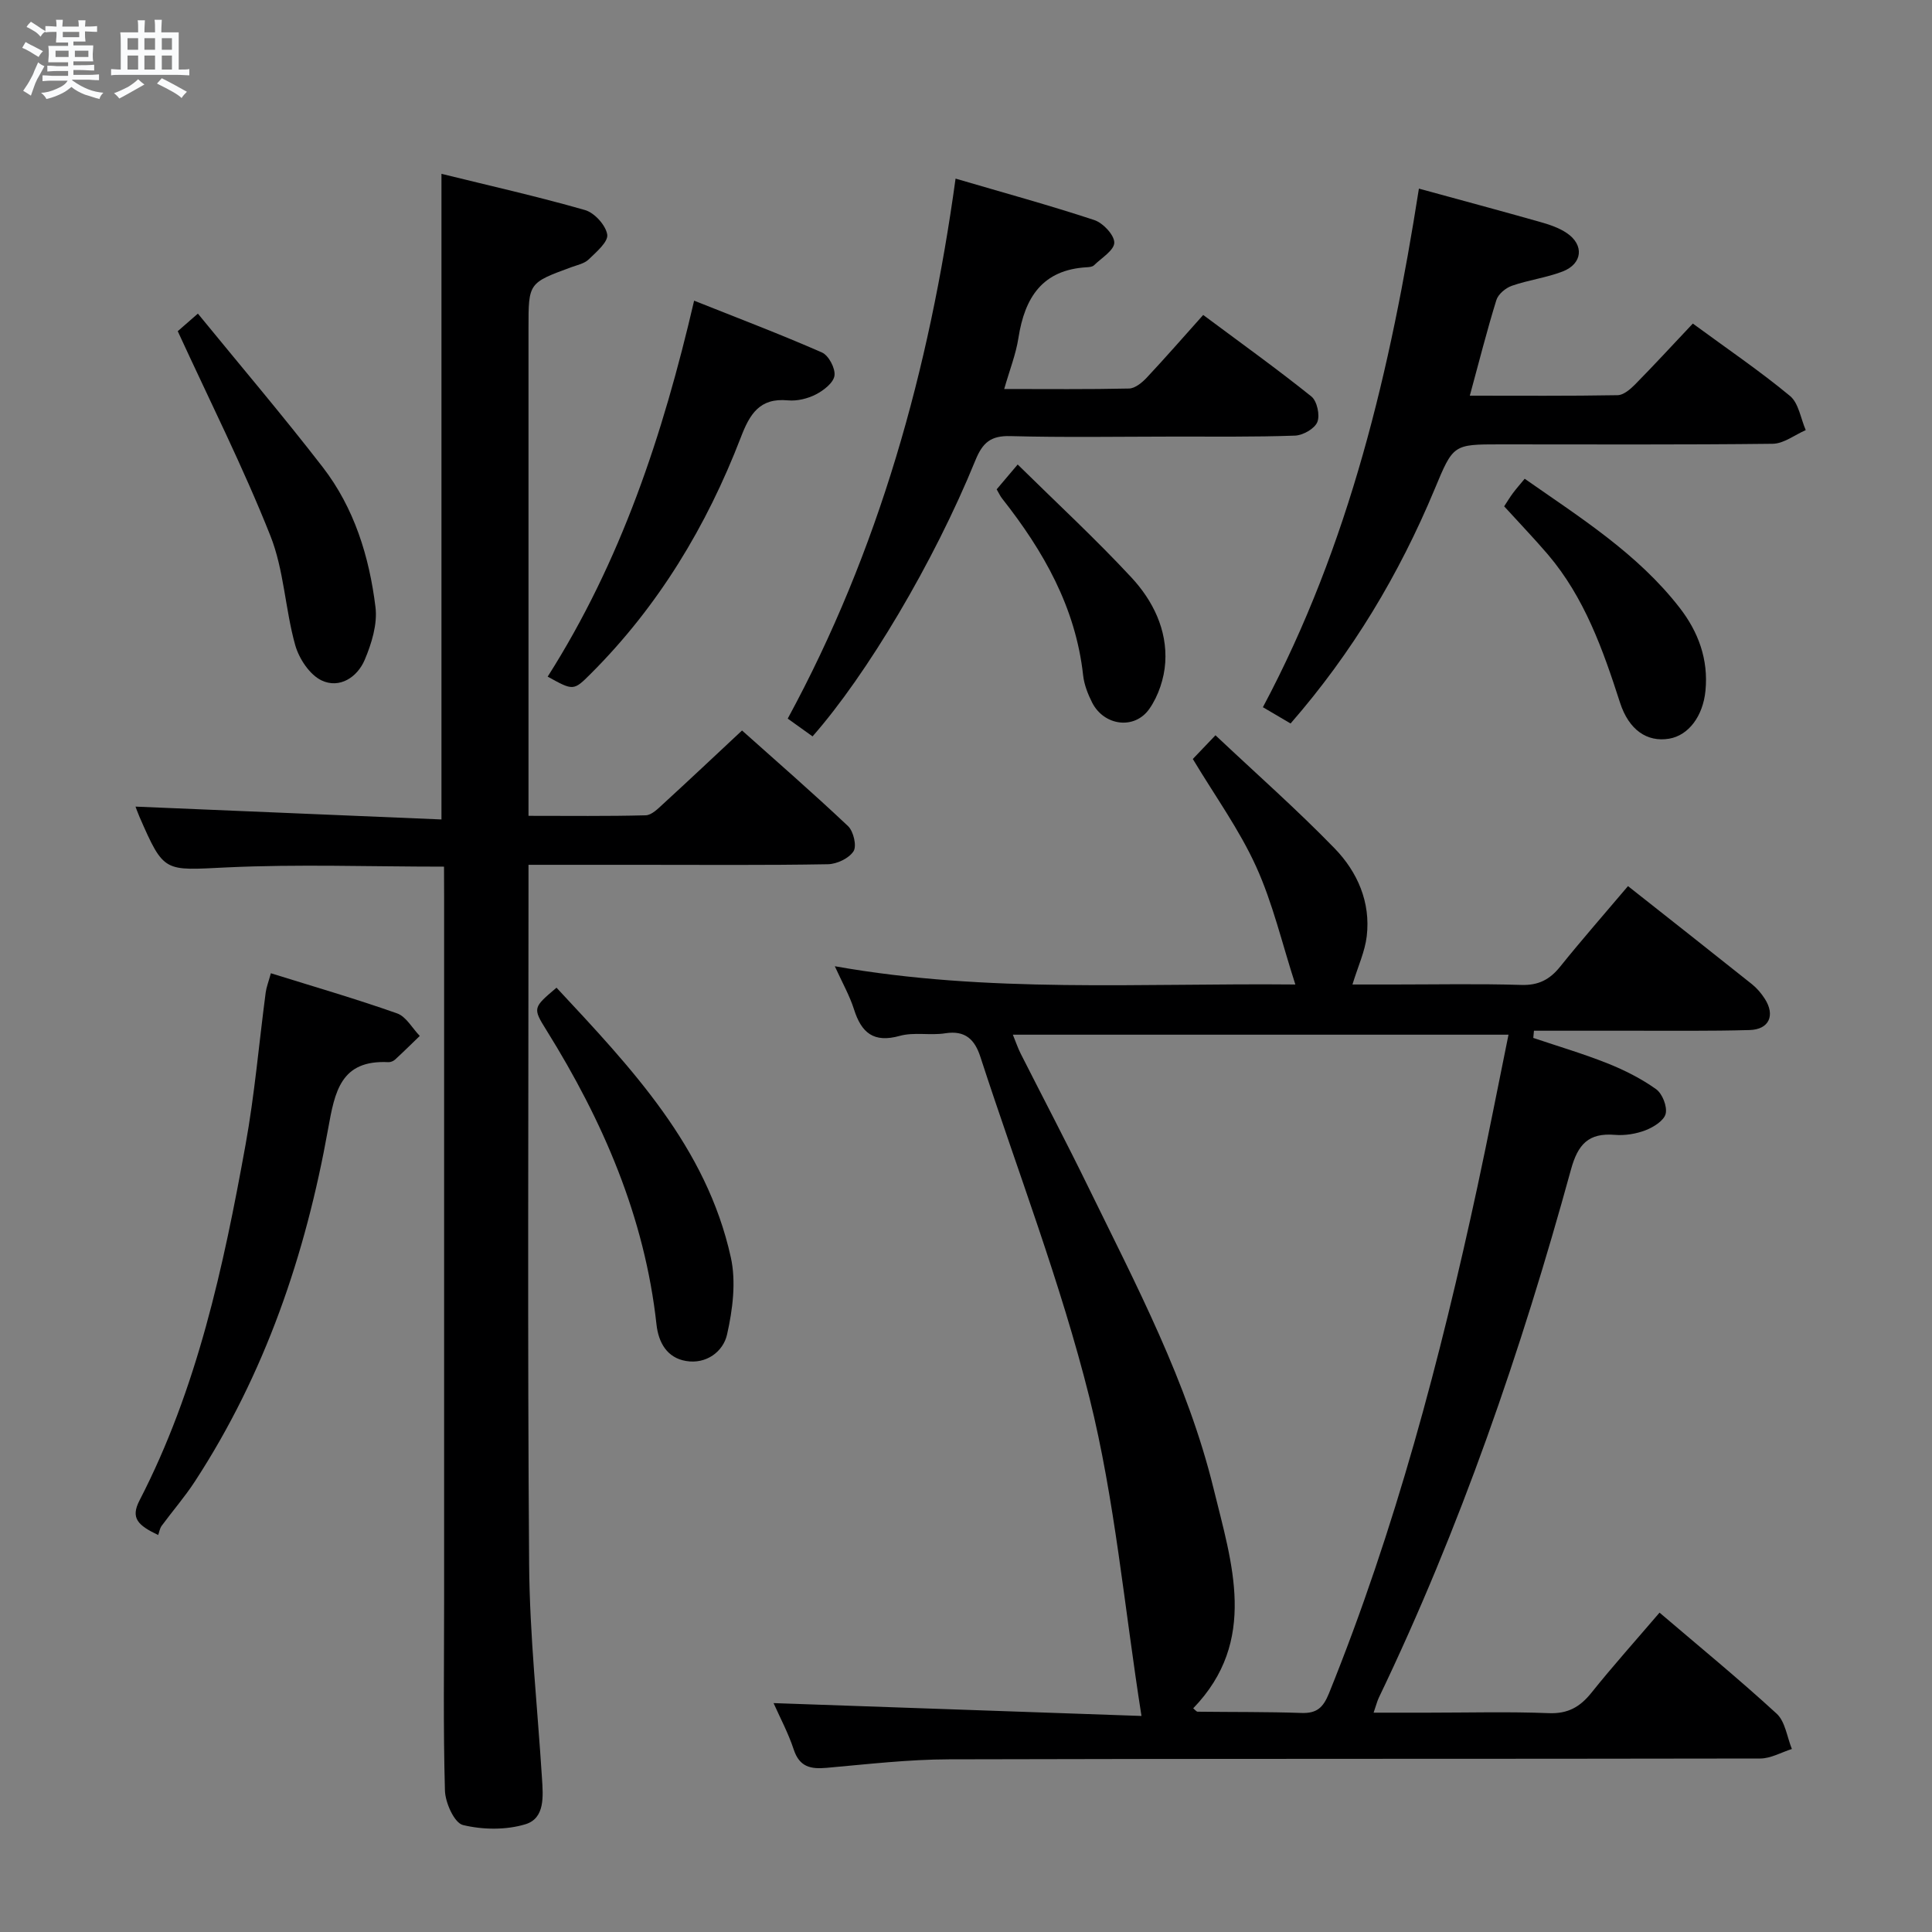 <svg enable-background="new 0 0 400 400" viewBox="0 0 400 400" xmlns="http://www.w3.org/2000/svg"><rect x="0" y="0" width="400" height="400" fill="#808080" stroke="none"/><path d="m6.8 9.5c.6.3 1.3.7 2.1 1.1-.4.4-.7.8-.9 1.2-.7-.4-1.3-.8-1.8-1.1s-1.1-.6-1.6-.8c.2-.4.5-.8.7-1.2.4.2.8.5 1.5.8zm.9 6.9c-.3.6-.5 1.1-.7 1.7s-.4 1.1-.6 1.7c-.6-.4-1.1-.7-1.6-1 .7-1 1.2-1.8 1.5-2.4.3-.5.6-1.1.8-1.7.3-.6.5-1.2.8-1.8.3.3.8.6 1.3.8-.7 1.3-1.2 2.2-1.5 2.7zm.1-11c.4.3 1 .7 1.7 1.1-.5.2-.8.6-1.1 1.1-.5-.6-1-1-1.4-1.2s-.9-.6-1.5-.8c.2-.4.5-.7.9-1.1.5.3.9.6 1.4.9zm10.5 13.1c1 .4 2 .6 3.1.7-.4.4-.7.8-.8 1.3-.9-.2-1.9-.6-3-.9-1-.4-2-.9-2.8-1.6-.5.4-1.1.9-1.9 1.3s-1.9.9-3.3 1.2c-.1-.3-.5-.8-1.1-1.3 1 0 2.1-.3 3.2-.8 1.2-.5 1.9-1 2.3-1.7h-3.2c-.4 0-1 0-2 .1v-1.2c1 0 1.7.1 2 .1h3.3v-1h-2.3c-.2 0-.9 0-2 .1v-1.2c1.2 0 1.9.1 2 .1h2.3v-.8h-4.1c0-.7.1-1.2.1-1.6 0-.5 0-1.1-.1-1.8h4.1v-.7h-2.5c0-.6.1-1.1.1-1.6v-.6h-.5c-.4 0-1 0-1.8.1v-1.3c1.2 0 1.9.1 2.1.1h.2c0-.3 0-.8-.1-1.4h1.4c0 .6-.1 1-.1 1.4h3.4c0-.4 0-.8-.1-1.3h1.5c0 .4-.1.9-.1 1.3.7 0 1.5 0 2.5-.1v1.2c-1 0-1.8-.1-2.5-.1v.6c0 .3 0 .8.1 1.5h-2.5v.8h4.1c0 .7-.1 1.3-.1 1.8s0 1 .1 1.5h-4.1v.8h1.4c.8 0 1.8 0 2.9-.1v1.2c-1 0-1.9-.1-2.8-.1h-1.5v1h3.2c.3 0 1 0 2.1-.1v1.2c-1.1 0-1.8-.1-2.1-.1h-3.4l-.1.1c1.4 1 2.4 1.5 3.4 1.9zm-4.1-6.7v-1.3h-2.7v1.3zm2.2-4.1v-1.1h-3.4v1.1zm1.9 4.1v-1.3h-2.8v1.3z" fill="#fafbfc"/><path d="m37 6.7v2.3 5.4c1 0 1.8 0 2.2-.1v1.3c-.6 0-1.5-.1-2.5-.1h-11.9c-.7 0-1.3 0-1.8.1v-1.3c.5 0 1.1.1 2 .1v-5.2c0-1 0-1.8-.1-2.5h3.7c0-1.3 0-2.1-.1-2.5h1.5c0 .4-.1 1.3-.1 2.5h2.2c0-1.2 0-2.1-.1-2.6h1.5c0 .4-.1 1.3-.1 2.6zm-12.3 13.7c-.3-.4-.7-.8-1.1-1.1 1.1-.4 2.1-.9 2.9-1.3.8-.5 1.5-1 2.1-1.6.4.4.9.8 1.3 1.1-2.5 1.4-4.2 2.4-5.2 2.9zm3.9-10.1v-2.4h-2.2v2.4zm0 4.1v-2.9h-2.2v2.9zm3.5-4.1v-2.4h-2.2v2.4zm0 4.1v-2.9h-2.2v2.9zm.4 2.9 1-1.1c.6.3 1.4.7 2.5 1.3s2 1.1 2.7 1.5c-.4.4-.8.8-1.1 1.3-.8-.8-2.5-1.7-5.1-3zm3.1-7v-2.4h-2.1v2.4zm0 4.1v-2.9h-2.1v2.9z" fill="#fafbfc"/><g fill="#000001"><path d="m284.39 354.59h11.27c8.33 0 16.67-.23 24.99.1 3.97.16 6.48-1.28 8.85-4.24 4.47-5.58 9.25-10.91 14.09-16.57 8.19 6.99 16.42 13.73 24.25 20.92 1.78 1.64 2.14 4.83 3.15 7.31-2.19.69-4.37 1.97-6.56 1.97-55.98.11-111.95.01-167.93.17-8.45.02-16.9 1.01-25.34 1.76-3.32.3-5.64-.17-6.83-3.8-1.13-3.42-2.86-6.65-4.17-9.6 25.4.89 50.7 1.77 76.17 2.66-3.59-22.82-5.5-44.75-10.76-65.85-5.97-23.92-14.95-47.1-22.59-70.6-1.16-3.58-3.11-5.54-7.27-4.89-3.1.49-6.47-.29-9.44.54-5.4 1.5-7.92-.64-9.46-5.5-.9-2.83-2.4-5.47-3.97-8.92 31.74 5.64 63.25 3.46 95.35 3.78-2.76-8.52-4.67-16.83-8.14-24.45-3.47-7.64-8.49-14.57-13.09-22.24 1.11-1.16 2.56-2.68 4.69-4.91 8.39 7.91 16.85 15.36 24.68 23.43 4.71 4.86 7.47 11.12 6.64 18.17-.37 3.16-1.79 6.19-2.96 10h8.48c8.83 0 17.67-.18 26.49.09 3.56.11 5.88-1.11 8.03-3.78 4.46-5.55 9.17-10.91 14.05-16.68 8.8 6.95 17.26 13.6 25.68 20.32 1.02.82 1.92 1.88 2.63 2.99 2.22 3.43.92 6.38-3.14 6.49-8.16.23-16.32.13-24.49.14-6.72.01-13.44 0-20.15 0-.05.5-.09 1-.14 1.49 5.13 1.73 10.35 3.27 15.37 5.27 3.51 1.4 6.98 3.15 10.04 5.33 1.31.93 2.35 3.58 2 5.09-.33 1.42-2.5 2.78-4.15 3.42-1.96.76-4.27 1.13-6.36.96-5.46-.45-7.66 1.94-9.1 7.19-10.3 37.52-22.92 74.22-39.79 109.36-.34.73-.53 1.52-1.07 3.08zm-74.69-140.37c.62 1.51 1.03 2.75 1.61 3.9 4.66 9.21 9.47 18.35 14 27.63 9.92 20.29 20.55 40.39 25.95 62.46 3.76 15.4 9.29 31.49-4.22 45.48.41.33.67.7.92.7 7.16.09 14.33.01 21.48.26 3.19.11 4.5-1.09 5.71-4.06 13.73-33.97 23.04-69.23 30.75-104.95 2.23-10.35 4.24-20.75 6.42-31.42-34.39 0-68.31 0-102.62 0z"/><path d="m91.93 179.43c-15.47 0-30.29-.54-45.05.16-12.92.61-12.89 1.23-18-10.47-.45-1.04-.82-2.11-.82-2.12 20.91.88 42.05 1.77 63.34 2.66 0-45.05 0-88.93 0-133.67 9.94 2.45 19.91 4.69 29.72 7.5 1.96.56 4.29 3.13 4.6 5.07.24 1.5-2.26 3.62-3.84 5.15-.89.86-2.36 1.16-3.6 1.61-8.86 3.26-8.86 3.25-8.86 12.55v94.49 6.55c8.42 0 16.35.1 24.27-.11 1.21-.03 2.52-1.35 3.56-2.31 5.38-4.93 10.69-9.93 16.38-15.25 6.94 6.2 14.59 12.85 21.95 19.8 1.13 1.07 1.84 4.12 1.13 5.21-.95 1.47-3.45 2.65-5.31 2.68-12.99.23-25.99.12-38.99.12-7.46 0-14.92 0-22.99 0v5.85c0 46.33-.22 92.65.13 138.98.11 14.77 1.73 29.52 2.66 44.28.24 3.73.65 8.29-3.42 9.53-4.02 1.22-8.84 1.16-12.94.16-1.78-.43-3.66-4.61-3.73-7.14-.37-13.15-.17-26.32-.17-39.49 0-48.49 0-96.99 0-145.48-.02-1.96-.02-3.94-.02-6.31z"/><path d="m293.77 39.05c8.83 2.42 17.01 4.61 25.15 6.92 1.89.54 3.86 1.19 5.46 2.28 3.65 2.45 3.28 6.37-.86 7.96-3.38 1.3-7.08 1.76-10.51 2.96-1.29.45-2.82 1.73-3.2 2.95-1.96 6.31-3.57 12.73-5.5 19.8 10.46 0 20.53.08 30.59-.1 1.23-.02 2.65-1.23 3.63-2.23 3.96-4.02 7.78-8.18 11.95-12.6 7.15 5.25 13.88 9.82 20.11 14.98 1.81 1.49 2.22 4.67 3.27 7.08-2.28.99-4.55 2.8-6.84 2.83-18.8.22-37.63.12-56.45.12-9.74 0-9.69.02-13.56 9.32-7.34 17.6-17 33.77-29.81 48.47-1.97-1.16-3.76-2.22-5.73-3.37 17.96-33.72 26.43-69.95 32.3-107.37z"/><path d="m168.23 152.46c-1.57-1.12-3.16-2.26-5.14-3.68 18.87-34.76 29.31-72.24 34.75-111.8 9.84 2.89 19.36 5.49 28.72 8.58 1.81.6 4.15 3.09 4.14 4.68-.01 1.58-2.66 3.18-4.22 4.7-.31.3-.94.36-1.42.39-9.24.5-12.9 6.27-14.2 14.61-.52 3.37-1.81 6.61-2.95 10.6 9 0 17.43.09 25.85-.1 1.25-.03 2.69-1.22 3.65-2.24 3.87-4.13 7.59-8.4 11.7-12.99 8.2 6.1 15.45 11.3 22.4 16.88 1.17.94 1.81 3.88 1.23 5.29-.56 1.38-2.98 2.75-4.63 2.81-8.48.3-16.98.19-25.47.2-11.16.01-22.32.2-33.47-.1-4.05-.11-5.73 1.35-7.22 5-8.62 21.16-22.5 44.42-33.72 57.17z"/><path d="m32.75 317.81c-4.18-2-5.76-3.48-3.88-7.13 11.95-23.14 17.38-48.3 21.96-73.63 1.89-10.43 2.79-21.04 4.18-31.57.15-1.11.58-2.18 1.07-3.98 8.91 2.78 17.61 5.3 26.13 8.31 1.88.66 3.15 3.07 4.7 4.67-1.7 1.64-3.38 3.3-5.12 4.9-.34.31-.92.55-1.37.53-9.88-.51-11.1 6.08-12.49 13.82-4.66 26-13.05 50.73-27.61 73.03-2.08 3.19-4.61 6.09-6.87 9.17-.38.55-.49 1.3-.7 1.88z"/><path d="m113.39 140.09c15.16-23.86 23.82-49.9 30.32-77.84 9.17 3.66 17.92 6.97 26.47 10.73 1.39.61 2.8 3.29 2.59 4.79-.2 1.48-2.25 3.07-3.85 3.89-1.71.88-3.9 1.41-5.79 1.23-5.89-.56-7.92 2.88-9.76 7.69-7.07 18.35-17.05 34.92-31.05 48.9-3.58 3.58-3.61 3.55-8.93.61z"/><path d="m115.22 204.49c15.5 16.64 31.04 32.95 36.09 55.84 1.12 5.06.38 10.84-.79 16-.8 3.5-4.29 6.16-8.48 5.45-3.95-.66-5.71-3.83-6.12-7.56-2.44-22.24-11.09-42.14-22.78-60.92-2.88-4.62-2.8-4.67 2.08-8.81z"/><path d="m36.8 68.57c.63-.55 1.98-1.73 4.17-3.64 8.76 10.72 17.55 21.06 25.84 31.78 6.54 8.46 9.65 18.55 10.93 29 .43 3.52-.8 7.52-2.23 10.9-1.53 3.62-5.22 6.03-8.94 4.26-2.47-1.18-4.66-4.51-5.45-7.31-2.09-7.46-2.32-15.56-5.15-22.66-5.6-14.12-12.46-27.73-19.17-42.33z"/><path d="m311.42 104.83c.72-1.1 1.23-1.95 1.82-2.74.69-.92 1.46-1.79 2.43-2.97 11.52 8.06 23.37 15.49 32.08 26.71 3.88 5 5.98 10.69 5.35 17.17-.51 5.27-3.51 9.27-7.54 9.94-4.53.75-8.32-1.78-10.16-7.49-3.53-10.95-7.34-21.74-14.95-30.68-2.8-3.27-5.8-6.39-9.03-9.94z"/><path d="m206.35 101.31c1.27-1.49 2.52-2.98 4.35-5.14 8.09 7.97 16.12 15.39 23.54 23.38 4.45 4.79 7.45 10.84 7.01 17.62-.21 3.28-1.41 6.9-3.28 9.58-3.09 4.42-9.42 3.52-11.86-1.3-.88-1.75-1.65-3.71-1.86-5.64-1.55-14.06-8.21-25.74-16.76-36.58-.41-.51-.67-1.12-1.14-1.92z"/></g></svg>